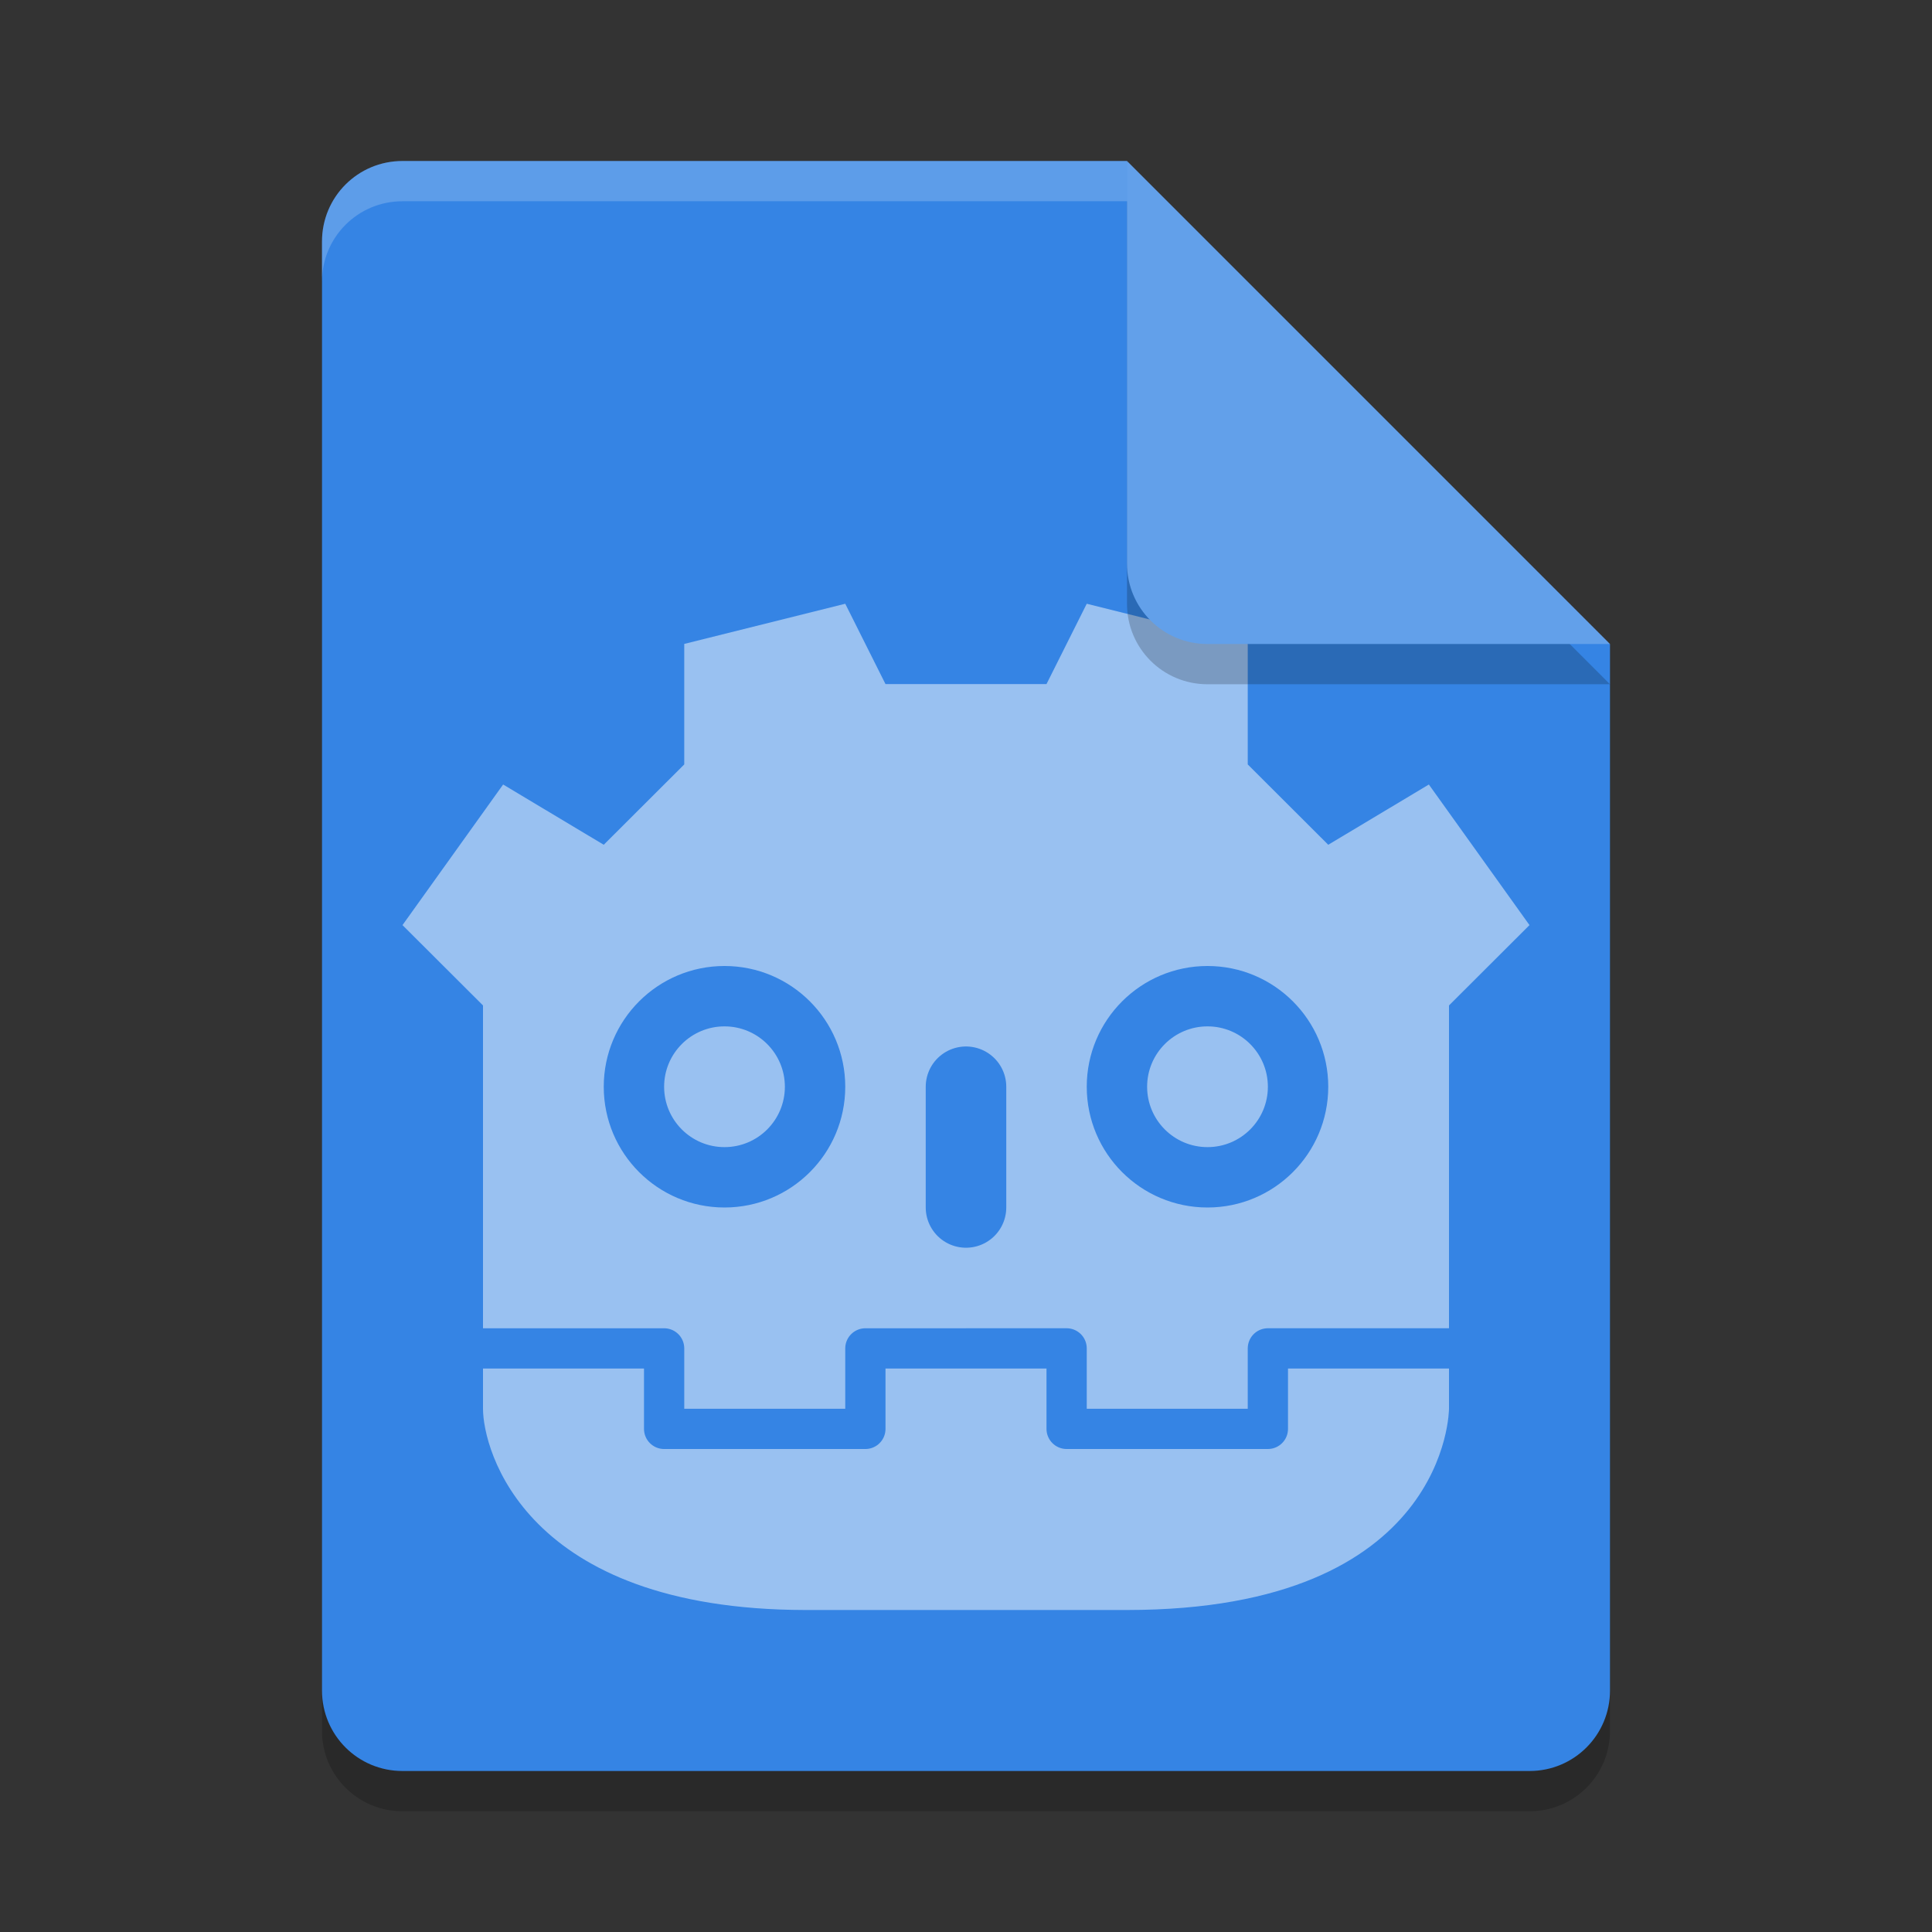 <svg width="48" height="48" version="1.1" xmlns="http://www.w3.org/2000/svg">
 <rect width="100%" height="100%" fill="#333333" stroke="none"/>
 <path d="m10 5c-1.108 0-2 0.892-2 2v36c0 1.108 0.892 2 2 2h28c1.108 0 2-0.892 2-2v-26l-12-12z" style="opacity:.2"/>
 <path d="m10 4c-1.108 0-2 0.892-2 2v36c0 1.108 0.892 2 2 2h28c1.108 0 2-0.892 2-2v-26l-10-2-2-10z" style="fill:#3584e4"/>
 <path d="m20 40c-6.983-0.012-8-4-8-5l3e-6 -10.02-2-1.996 2.5-3.493 2.5 1.497 2-1.996v-2.994l4-0.998 1 1.996h4l1-1.996 4 0.998v2.994l2 1.996 2.5-1.497 2.5 3.493-2 1.996-3e-6 10.02s0 5-8 5z" style="fill:#99c1f1"/>
 <g style="fill:#3584e4">
  <circle cx="18" cy="27" r="3" style="fill:#3584e4"/>
  <circle cx="30" cy="27" r="3" style="fill:#3584e4"/>
 </g>
 <g style="fill:#99c1f1">
  <circle cx="18" cy="27" r="1.5" style="fill:#99c1f1"/>
  <circle cx="30" cy="27" r="1.5" style="fill:#99c1f1"/>
 </g>
 <g style="stroke:#3584e4">
  <path d="m24 27v2.999" style="fill:none;stroke-linecap:round;stroke-width:2.001;stroke:#3584e4"/>
  <path d="m36 33.5h-4.5v2h-5v-2h-2.5m-12 3.5e-4h4.5v2h5v-2h2.5" style="fill:none;stroke-linejoin:round;stroke:#3584e4"/>
 </g>
 <path d="m40 17-12-12v10c0 1.108 0.892 2 2 2z" style="opacity:.2"/>
 <path d="m40 16-12-12v10c0 1.108 0.892 2 2 2z" style="fill:#62a0ea"/>
 <path d="m10 4c-1.108 0-2 0.892-2 2v1c0-1.108 0.892-2 2-2h18v-1h-18z" style="fill:#ffffff;opacity:.2"/>
</svg>
